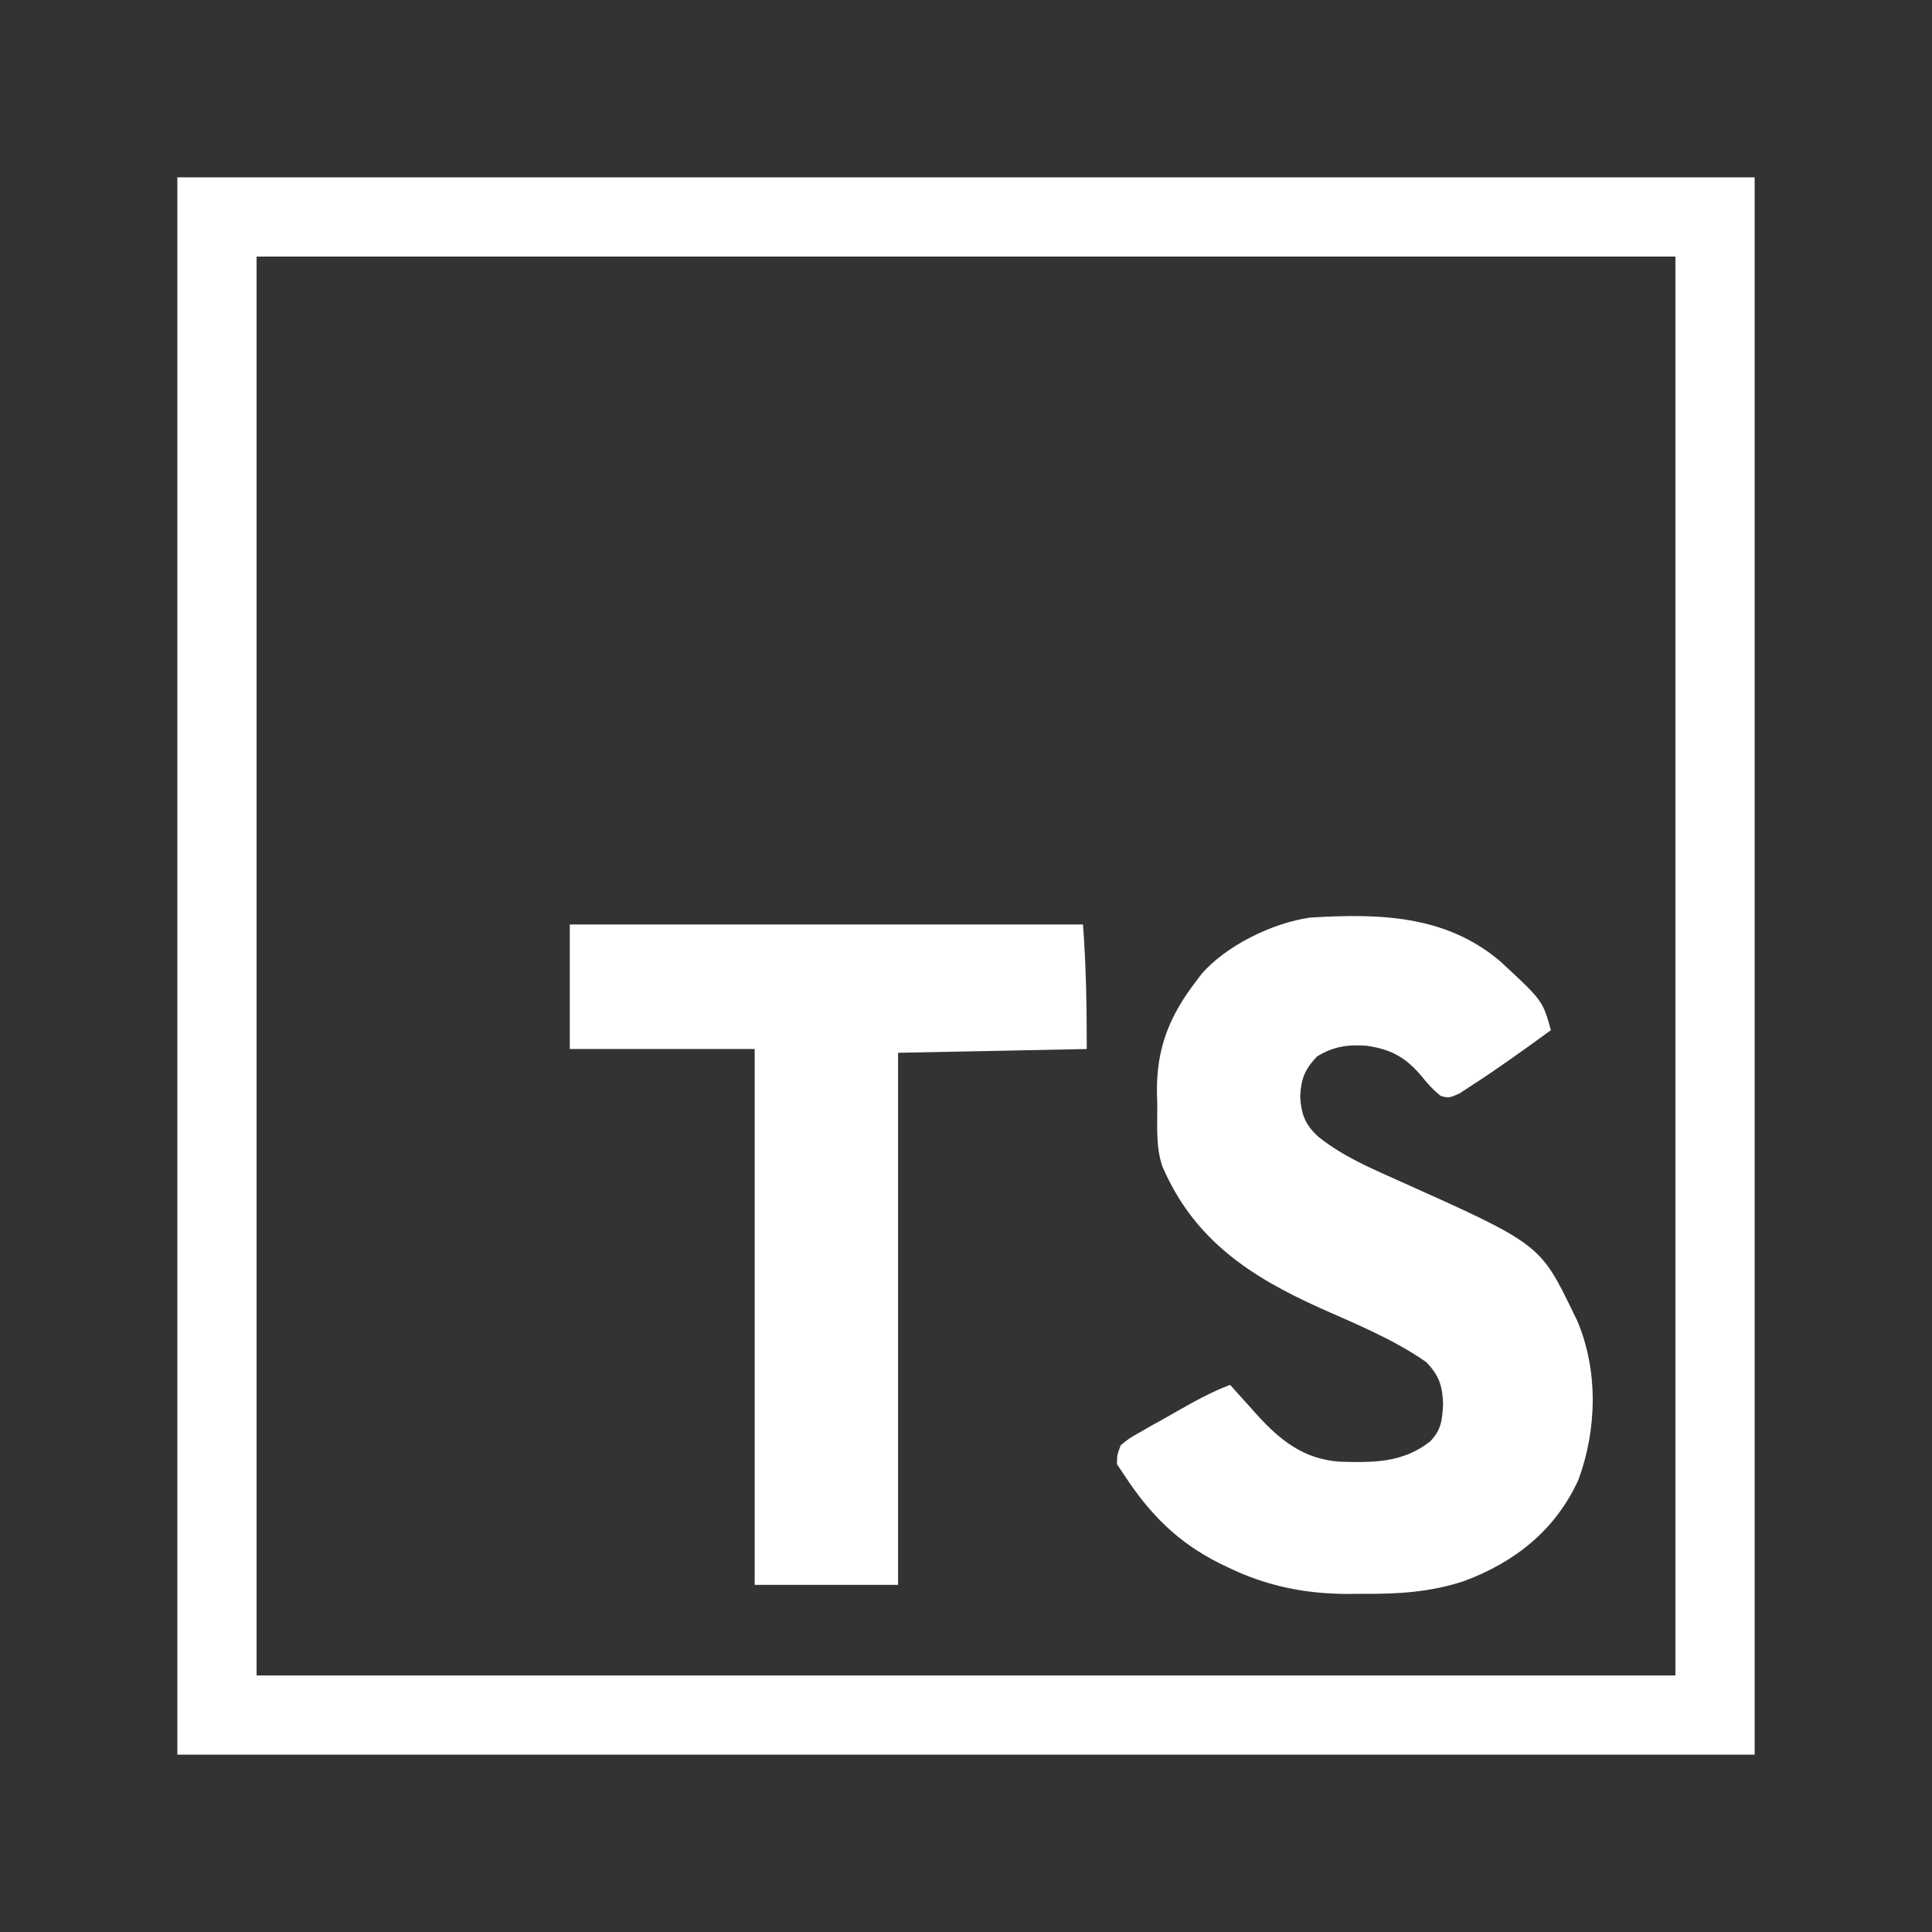 <?xml version="1.0" encoding="UTF-8"?>
<svg version="1.1" xmlns="http://www.w3.org/2000/svg" width="512" height="512">
<rect width="100%" height="100%" fill="#333333" stroke="none"/>
<path d="M0 0 C137.94 0 275.88 0 418 0 C418 137.94 418 275.88 418 418 C280.06 418 142.12 418 0 418 C0 280.06 0 142.12 0 0 Z M21 21 C21 145.08 21 269.16 21 397 C145.08 397 269.16 397 397 397 C397 272.92 397 148.84 397 21 C272.92 21 148.84 21 21 21 Z " fill="#ffffff" transform="translate(47,47)"/>
<path d="M0 0 C11.284 10.443 11.284 10.443 13.465 18.281 C6.533 23.353 -0.441 28.374 -7.66 33.031 C-8.694 33.707 -9.728 34.382 -10.793 35.078 C-13.535 36.281 -13.535 36.281 -15.691 35.73 C-17.758 34.106 -19.277 32.403 -20.91 30.344 C-25.175 25.366 -28.929 23.366 -35.41 22.406 C-40.344 22.057 -44.308 22.622 -48.535 25.281 C-51.745 28.651 -52.783 31.291 -52.973 35.844 C-52.712 40.561 -51.68 43.338 -48.104 46.578 C-41.681 51.696 -34.355 54.835 -26.91 58.156 C10.593 74.959 10.593 74.959 19.465 93.281 C19.779 93.924 20.094 94.568 20.418 95.23 C26.067 108.439 25.682 124.151 20.754 137.465 C14.669 150.76 3.991 159.232 -9.535 164.281 C-18.547 167.249 -27.097 167.742 -36.535 167.656 C-37.811 167.668 -39.087 167.679 -40.402 167.691 C-51.786 167.656 -61.841 165.605 -72.098 160.656 C-72.819 160.309 -73.541 159.962 -74.285 159.605 C-85.361 154.071 -92.79 146.594 -99.535 136.281 C-100.195 135.291 -100.855 134.301 -101.535 133.281 C-101.483 130.811 -101.483 130.811 -100.535 128.281 C-98.298 126.46 -98.298 126.46 -95.363 124.801 C-93.778 123.891 -93.778 123.891 -92.16 122.963 C-90.49 122.038 -90.49 122.038 -88.785 121.094 C-87.687 120.465 -86.589 119.837 -85.457 119.189 C-80.892 116.6 -76.454 114.134 -71.535 112.281 C-70.75 113.162 -69.965 114.042 -69.156 114.949 C-68.095 116.123 -67.034 117.296 -65.973 118.469 C-65.459 119.047 -64.945 119.625 -64.416 120.221 C-58.159 127.099 -51.946 132.014 -42.363 132.652 C-33.561 132.886 -25.793 132.974 -18.535 127.281 C-15.541 124.199 -15.315 121.499 -15.098 117.344 C-15.291 112.512 -16.108 109.872 -19.535 106.281 C-28.1 100.275 -37.92 96.281 -47.432 92.039 C-66.112 83.681 -81.2 73.838 -89.535 54.281 C-91.262 49.1 -90.805 43.642 -90.848 38.219 C-90.877 37.028 -90.906 35.838 -90.936 34.611 C-91.019 22.901 -87.6 14.506 -80.535 5.281 C-80.08 4.675 -79.625 4.07 -79.156 3.445 C-72.554 -4.174 -60.29 -10.136 -50.348 -11.547 C-32.174 -12.657 -14.521 -12.296 0 0 Z " fill="#ffffff" transform="translate(397.535,254.719)"/>
<path d="M0 0 C44.88 0 89.76 0 136 0 C136.844 10.973 137 21.995 137 33 C120.5 33.33 104 33.66 87 34 C87 80.53 87 127.06 87 175 C74.46 175 61.92 175 49 175 C49 128.14 49 81.28 49 33 C32.83 33 16.66 33 0 33 C0 22.11 0 11.22 0 0 Z " fill="#ffffff" transform="translate(151,245)"/>
</svg>
